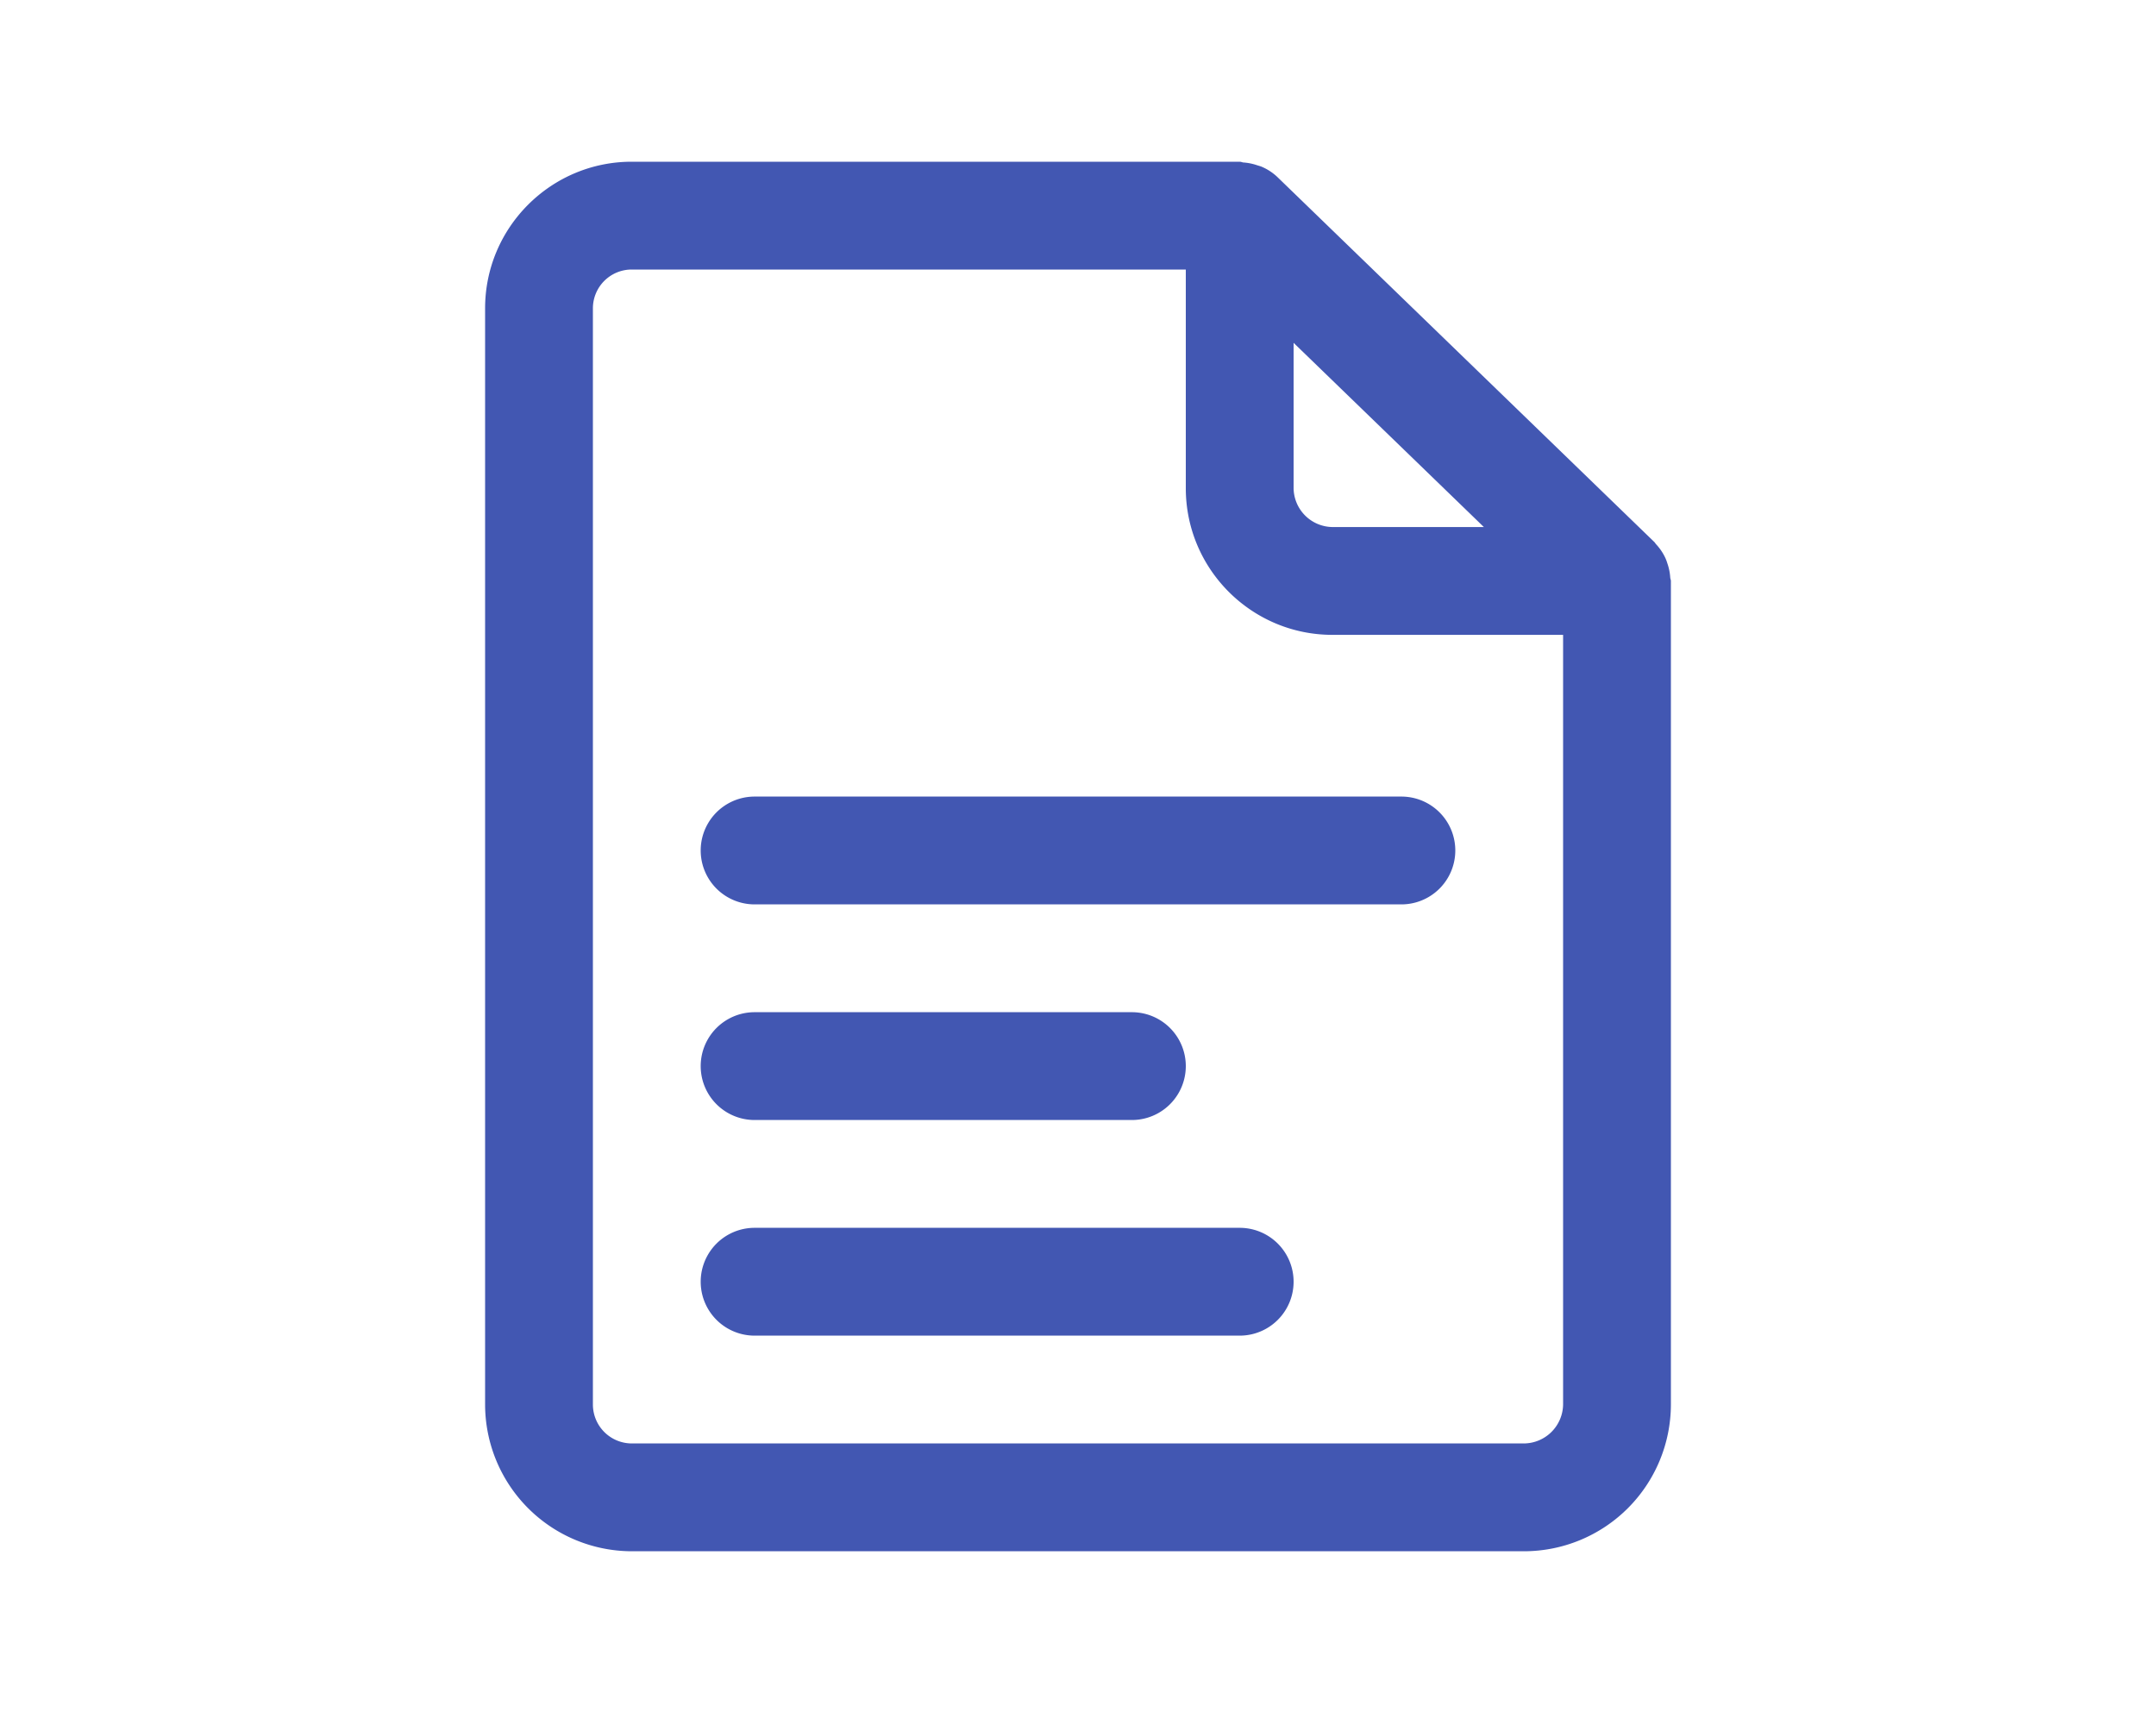    <svg id="mode-test-large" viewBox="0 0 32 32" height="24" width="30">
                            <path
                              d="M24.277 26.777H7.722A.723.723 0 0 1 7 26.054V5.72A.72.72 0 0 1 7.72 5H18v4.057c0 1.5 1.22 2.72 2.72 2.72H25v14.277a.733.733 0 0 1-.723.723M20 6.36l3.53 3.417h-2.81a.73.73 0 0 1-.72-.72V6.36m-1 16.417a1 1 0 1 1 0 2h-9a1 1 0 1 1 0-2h9m-9-2a1 1 0 1 1 0-2h7a1 1 0 1 1 0 2h-7m12-6a1 1 0 1 1 0 2H10a1 1 0 1 1 0-2h12m4.988-4.06a.997.997 0 0 0-.055-.27.722.722 0 0 0-.034-.092.976.976 0 0 0-.177-.262l-.019-.026-.007-.009-7-6.777a.982.982 0 0 0-.279-.184c-.03-.014-.065-.022-.098-.033a.997.997 0 0 0-.253-.05C19.043 3.01 19.023 3 19 3H7.72C6.22 3 5 4.22 5 5.72v20.334a2.726 2.726 0 0 0 2.722 2.723h16.555A2.727 2.727 0 0 0 27 26.054V10.777c0-.02-.01-.039-.012-.06z"
                              fill="#4257b2"
                            ></path>
                          </svg>